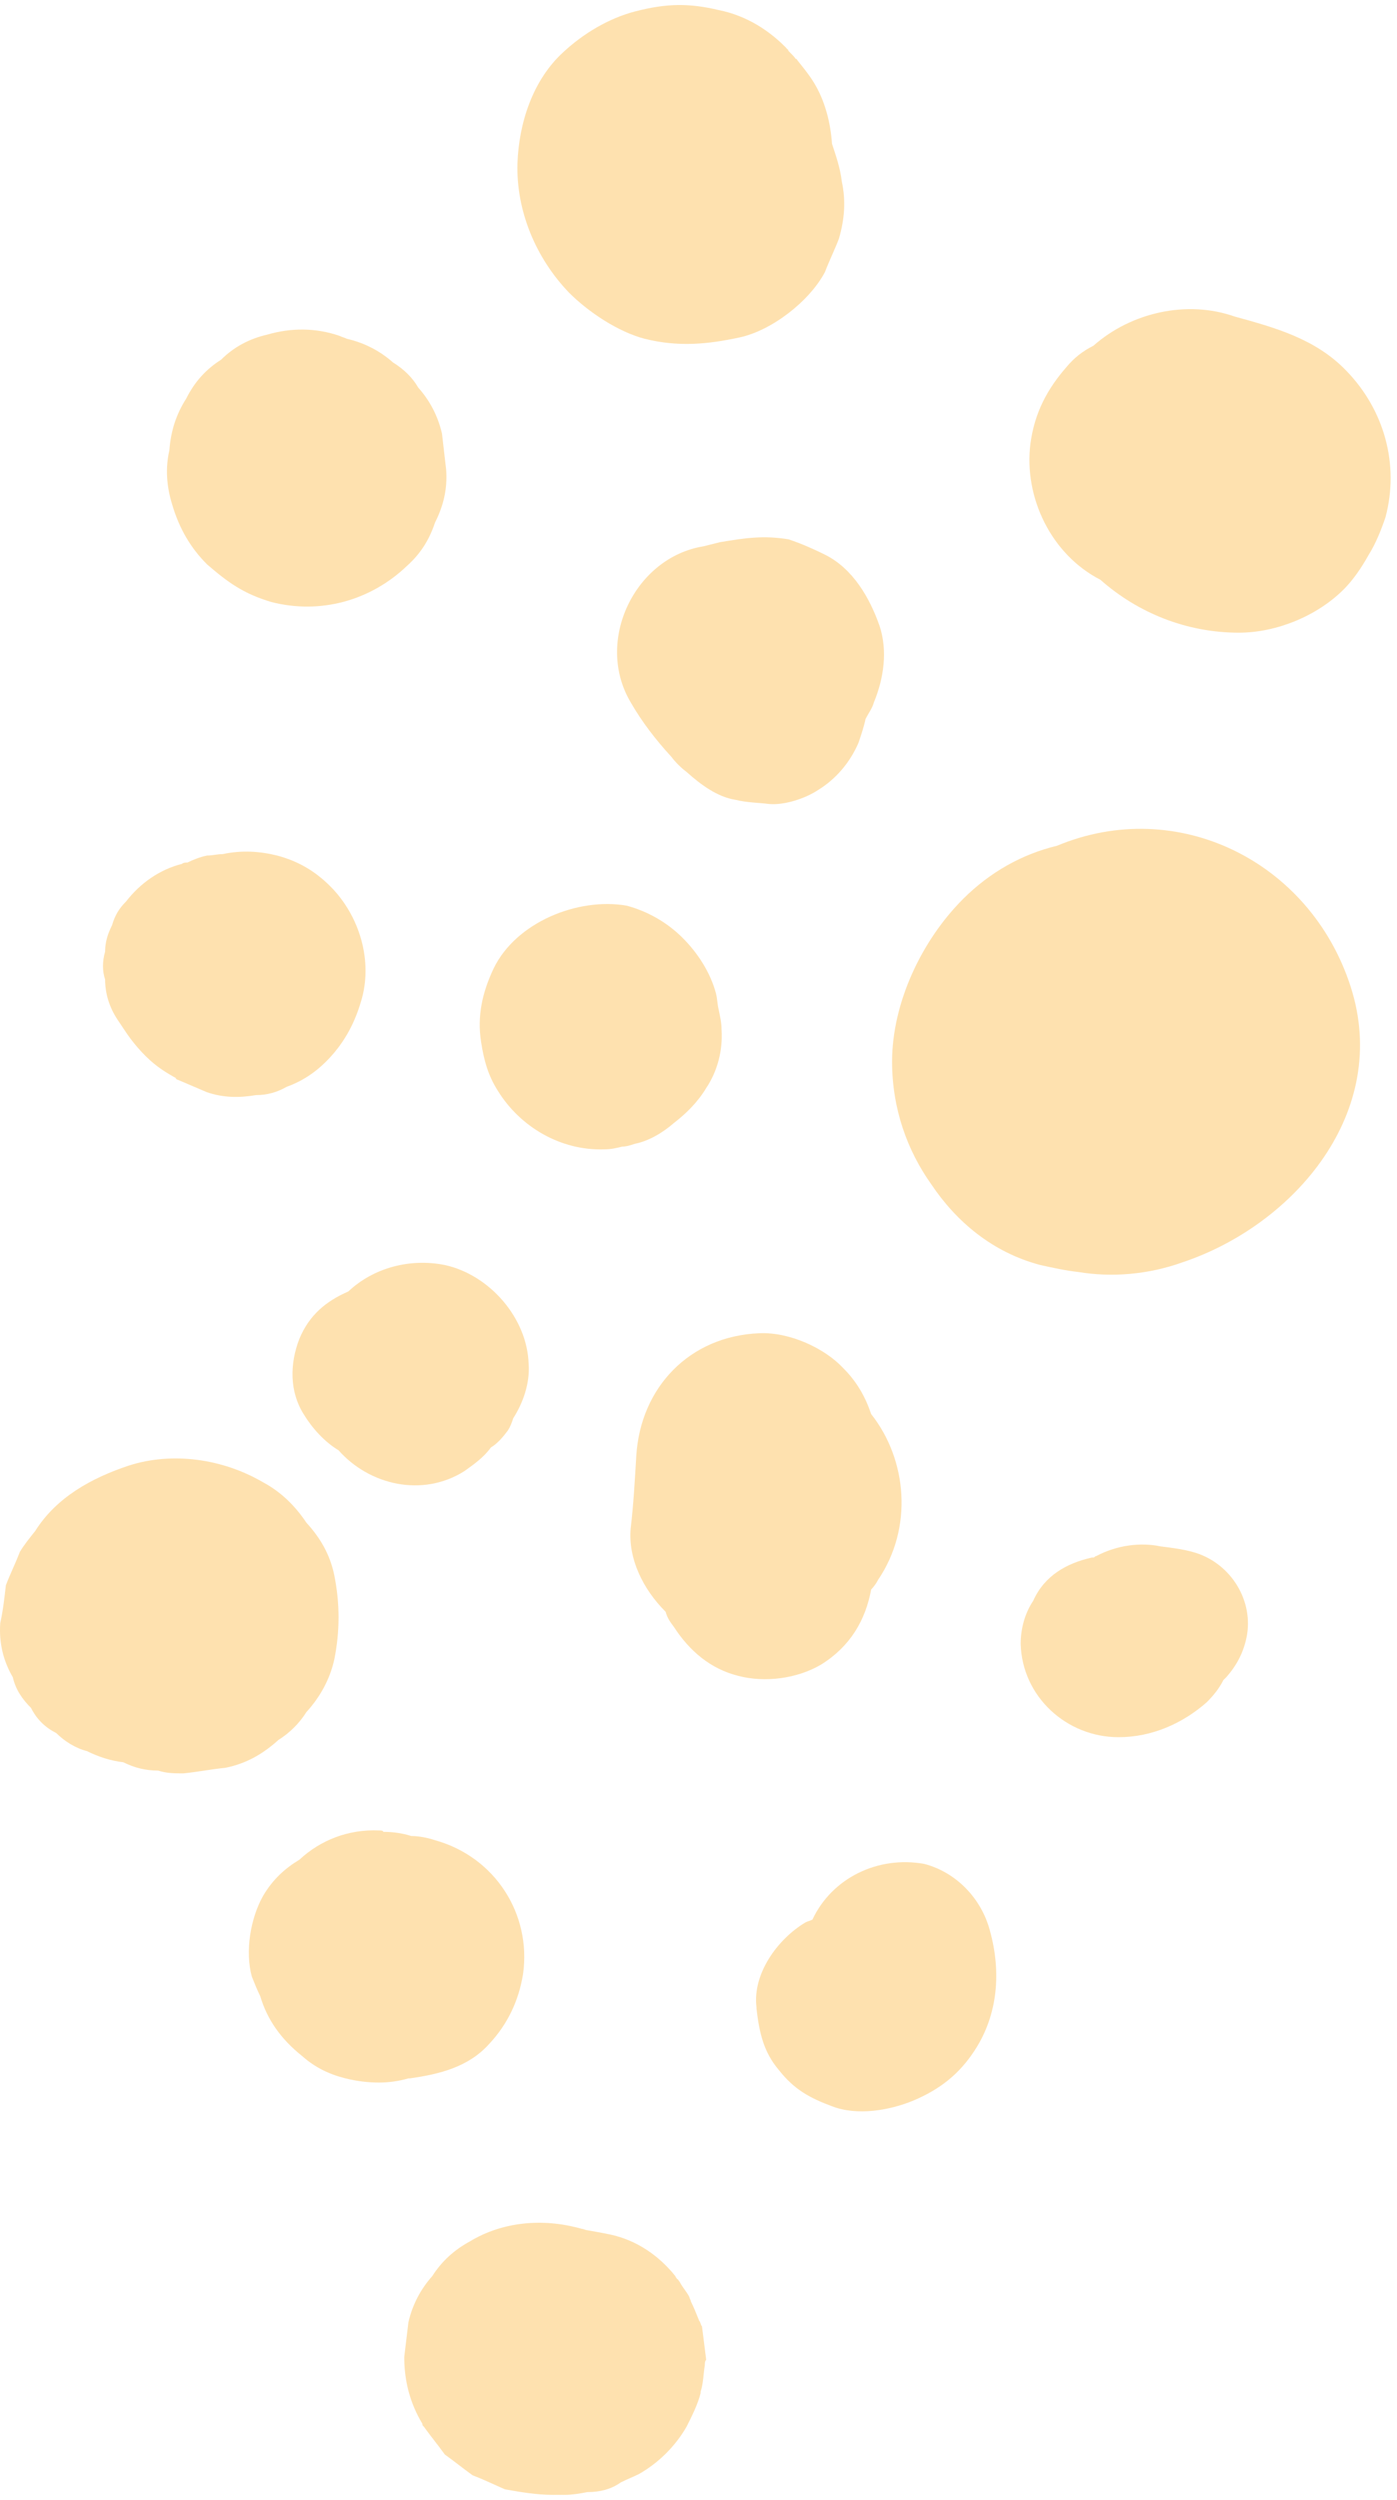<svg width="213" height="381" viewBox="0 0 213 381" fill="none" xmlns="http://www.w3.org/2000/svg">
<g opacity="0.54">
<path d="M53.107 196.828C49.697 198.314 47.139 200.437 45.647 204.046C44.155 207.867 44.155 212.112 46.287 215.508C47.566 217.631 49.484 219.754 51.615 221.028C56.304 226.334 64.403 228.245 70.797 224.212C72.288 223.15 73.78 222.089 74.846 220.603C75.912 219.966 76.764 218.905 77.404 218.056C77.83 217.419 78.043 216.782 78.256 216.145C79.748 213.81 80.814 210.838 80.601 207.867C80.387 200.862 74.633 194.281 67.813 192.795C62.484 191.734 56.943 193.22 53.107 196.828Z" fill="#FDC76B"/>
<path d="M75.275 147.575C73.57 151.183 72.717 154.792 73.357 158.825C73.783 161.585 74.422 163.92 75.914 166.255C79.325 171.774 85.505 175.383 92.112 175.17C93.178 175.17 94.03 174.958 94.883 174.746C95.522 174.746 96.162 174.534 96.801 174.321C98.932 173.897 101.064 172.623 102.769 171.137C104.687 169.651 106.392 167.953 107.671 165.83C109.376 163.283 110.228 160.099 110.015 156.915C110.015 155.853 109.802 155.004 109.589 153.943C109.376 153.094 109.376 152.245 109.163 151.396C108.31 148.212 106.392 145.24 104.047 142.905C101.703 140.57 98.719 138.872 95.522 138.022C88.063 136.749 78.685 140.57 75.275 147.575Z" fill="#FDC76B"/>
<path d="M115.771 203.195C105.115 203.62 97.655 211.474 97.016 221.875C96.803 225.484 96.59 229.305 96.163 232.913C95.737 237.583 98.081 242.253 101.492 245.65C101.705 246.499 102.131 247.136 102.77 247.985C105.115 251.593 108.312 254.353 112.574 255.414C116.624 256.476 121.526 255.839 125.149 253.716C129.625 250.956 131.969 246.923 132.822 242.253C133.248 241.829 133.674 241.192 133.887 240.767C139.215 232.913 138.363 222.512 132.822 215.507C131.969 212.96 130.69 210.625 128.559 208.502C125.788 205.53 120.46 202.983 115.771 203.195Z" fill="#FDC76B"/>
<path d="M161.165 128.898C155.837 130.172 150.935 132.932 146.885 136.965C140.491 143.333 136.016 152.885 136.016 161.801C136.016 169.018 138.36 175.386 141.983 180.481C145.82 186.212 151.361 190.882 158.607 192.793C160.526 193.217 162.444 193.642 164.362 193.854C169.477 194.703 175.018 194.279 180.347 192.368C197.397 186.637 212.103 169.443 205.922 150.338C199.741 131.233 179.494 121.257 161.165 128.898Z" fill="#FDC76B"/>
<path d="M109.801 82.627C108.948 82.839 108.096 83.052 107.243 83.264C96.8 84.962 90.619 97.698 96.16 107.038C97.865 110.01 99.997 112.77 102.341 115.317C102.98 116.166 103.833 117.015 104.685 117.652C106.817 119.563 109.374 121.473 112.145 121.898C113.85 122.322 115.555 122.322 117.26 122.534C119.605 122.747 122.802 121.685 124.72 120.412C127.49 118.713 129.622 116.166 130.9 113.194C131.327 111.921 131.753 110.647 131.966 109.586C132.392 108.737 133.032 107.887 133.245 107.038C134.737 103.43 135.376 99.184 134.097 95.363C132.605 91.118 130.048 86.66 125.785 84.537C124.08 83.688 122.162 82.839 120.244 82.202C116.408 81.566 113.637 81.99 109.801 82.627Z" fill="#FDC76B"/>
<path d="M167.132 237.163C166.919 237.163 166.919 237.376 166.706 237.376H166.493C162.656 238.225 159.246 240.135 157.541 243.956C156.262 245.866 155.623 248.201 155.623 250.536C155.836 258.603 162.656 264.759 170.542 264.759C175.657 264.759 180.346 262.636 183.969 259.452C185.035 258.391 185.887 257.329 186.527 256.056C186.74 255.843 186.74 255.843 186.953 255.631C188.658 253.721 189.724 251.598 190.15 249.051C191.003 243.531 187.379 238.012 181.838 236.526C180.346 236.102 178.641 235.89 176.936 235.677C173.952 235.04 170.329 235.465 167.132 237.163Z" fill="#FDC76B"/>
<path d="M57.798 278.973C53.11 278.76 48.847 280.458 45.65 283.43C43.519 284.704 41.601 286.402 40.109 288.949C38.191 292.346 37.338 297.44 38.404 301.261C38.83 302.323 39.256 303.384 39.682 304.233C40.748 307.842 42.879 310.814 46.076 313.361C47.995 315.059 50.126 316.12 52.683 316.757C54.388 317.182 56.093 317.394 57.798 317.394C59.29 317.394 60.782 317.182 62.274 316.757H62.487C66.963 316.12 71.439 315.059 74.636 311.45C77.406 308.479 79.112 304.87 79.751 300.837C81.03 291.709 75.488 283.006 66.324 280.458C65.045 280.034 63.766 279.822 62.7 279.822C61.422 279.397 59.93 279.185 58.438 279.185C58.438 278.973 58.012 278.973 57.798 278.973Z" fill="#FDC76B"/>
<path d="M123.869 292.562C123.442 292.774 123.229 292.774 122.803 292.987C118.54 295.534 114.704 300.841 115.343 305.935V306.148C115.77 309.756 116.409 312.728 118.754 315.488C121.098 318.459 123.442 319.733 126.853 321.007C130.689 322.493 135.591 321.644 139.214 320.158C143.263 318.459 146.247 316.124 148.592 312.516C152.215 306.997 152.641 300.416 150.936 294.26C149.657 289.378 145.821 285.345 140.919 284.071C133.886 282.798 126.853 286.194 123.869 292.562Z" fill="#FDC76B"/>
<path d="M40.746 50.999C37.975 51.636 35.631 52.91 33.713 54.82C31.368 56.306 29.663 58.217 28.384 60.764C26.892 63.099 26.04 65.646 25.827 68.618C25.188 71.377 25.401 74.137 26.253 76.897C27.319 80.505 29.024 83.477 31.581 86.024C34.778 88.784 37.123 90.482 41.385 91.756C48.845 93.666 56.517 91.544 62.059 86.237C64.19 84.326 65.469 82.204 66.322 79.656C67.6 77.109 68.24 74.562 68.026 71.59C67.813 69.679 67.6 67.981 67.387 66.071C66.748 63.311 65.469 60.976 63.764 59.066C62.911 57.58 61.633 56.306 59.928 55.245C58.009 53.547 55.665 52.273 52.894 51.636C52.468 51.424 52.255 51.424 51.829 51.212C48.206 49.938 44.369 49.938 40.746 50.999Z" fill="#FDC76B"/>
<path d="M33.928 130.175C33.075 130.175 32.436 130.387 31.583 130.387C30.518 130.6 29.452 131.024 28.599 131.449C28.386 131.449 27.96 131.449 27.747 131.661C24.337 132.51 21.353 134.633 19.222 137.392C18.156 138.454 17.517 139.515 17.09 141.001C16.451 142.275 16.025 143.548 16.025 145.034C15.598 146.52 15.598 148.006 16.025 149.28C16.025 151.402 16.664 153.525 17.943 155.436C18.369 156.072 18.796 156.709 19.222 157.346C20.074 158.62 21.14 159.893 22.206 160.955C23.911 162.653 25.402 163.502 26.894 164.351C26.894 164.351 26.894 164.351 26.681 164.351C26.894 164.351 26.894 164.563 27.108 164.563C28.599 165.2 30.091 165.837 31.583 166.474C34.141 167.323 36.485 167.323 39.043 166.898C40.748 166.898 42.24 166.474 43.732 165.625C46.076 164.776 47.994 163.502 49.699 161.804C52.257 159.256 53.962 156.285 55.028 152.676C56.946 146.52 54.814 139.515 50.339 135.057C47.994 132.722 45.437 131.236 42.24 130.387C39.682 129.751 36.911 129.538 33.928 130.175Z" fill="#FDC76B"/>
<path d="M166.708 52.696C165.003 53.545 163.724 54.607 162.658 55.88C159.675 59.277 157.757 62.886 157.117 67.555C156.051 75.834 160.314 84.537 167.774 88.358C173.528 93.453 180.988 96.425 188.873 96.425C194.628 96.425 200.809 93.877 204.858 89.844C206.35 88.358 207.629 86.448 208.695 84.537C209.76 82.839 210.613 80.717 211.252 78.806C213.383 70.74 211.039 62.461 205.284 56.517C200.596 51.635 194.415 49.937 188.234 48.239C180.988 45.691 172.462 47.602 166.708 52.696Z" fill="#FDC76B"/>
<path d="M71.652 341.599C69.307 342.872 67.389 344.571 65.897 346.906C64.192 348.816 62.913 351.151 62.274 353.911C62.061 355.609 61.848 357.519 61.635 359.217C61.635 362.826 62.487 366.222 64.405 369.406C64.405 369.619 64.405 369.619 64.619 369.831C65.684 371.317 66.75 372.591 67.816 374.077C69.307 375.138 70.586 376.199 72.078 377.261C73.783 377.897 75.488 378.747 76.98 379.383C79.325 379.808 81.882 380.232 84.227 380.232C84.866 380.232 85.505 380.232 86.145 380.232C87.21 380.232 88.489 380.02 89.555 379.808C91.473 379.808 93.178 379.383 94.67 378.322C95.522 377.897 96.588 377.473 97.441 377.048C100.424 375.35 102.982 372.803 104.687 369.831C105.539 368.133 106.392 366.435 106.818 364.736V364.524C107.245 363.251 107.245 361.765 107.458 360.491C107.458 360.279 107.458 359.854 107.671 359.642C107.458 357.944 107.245 356.246 107.031 354.547C106.818 354.335 106.818 353.911 106.605 353.698C106.179 352.637 105.753 351.576 105.326 350.726C105.326 350.514 105.113 350.302 105.113 350.09C104.687 349.241 104.048 348.604 103.621 347.755C103.408 347.542 103.408 347.33 103.195 347.33C103.195 347.118 102.982 347.118 102.982 346.906C100.424 343.721 97.014 341.386 92.965 340.537C91.899 340.325 90.834 340.113 89.555 339.9C89.342 339.9 88.915 339.688 88.702 339.688C82.735 337.99 76.554 338.627 71.652 341.599Z" fill="#FDC76B"/>
<path d="M19.648 223.361C13.893 225.271 8.565 228.243 5.368 233.337C4.516 234.399 3.663 235.46 3.024 236.521C2.384 238.22 1.532 239.918 0.892 241.616C0.679 243.526 0.466 245.437 0.04 247.347C-0.173 250.319 0.466 253.079 1.958 255.626C2.384 257.537 3.45 259.022 4.729 260.296C5.581 261.994 6.86 263.268 8.565 264.117C9.844 265.391 11.549 266.452 13.254 266.877C14.959 267.726 16.877 268.362 18.795 268.575C20.5 269.424 22.206 269.848 24.124 269.848C25.402 270.273 26.681 270.273 27.96 270.273C30.091 270.061 32.222 269.636 34.354 269.424C37.551 268.787 40.108 267.301 42.453 265.178C44.158 264.117 45.65 262.631 46.715 260.933C48.847 258.598 50.339 255.838 50.978 252.867C51.831 248.621 51.831 244.376 50.978 240.13C50.339 236.946 48.847 234.399 46.715 232.064C45.01 229.516 42.879 227.394 40.108 225.908C33.928 222.299 26.255 221.238 19.648 223.361Z" fill="#FDC76B"/>
<path d="M96.802 1.749C92.753 2.81 88.916 5.145 85.933 7.905C81.244 12.15 79.112 18.731 78.899 24.887C78.686 32.104 81.67 39.321 86.785 44.628C89.769 47.6 94.245 50.572 98.294 51.633C103.409 52.907 107.885 52.482 112.787 51.421C117.689 50.359 123.443 45.902 125.788 41.444C126.427 39.746 127.28 38.048 127.919 36.349C128.772 33.378 128.985 30.618 128.345 27.646C128.132 25.736 127.493 23.825 126.854 21.915C126.64 18.731 125.788 15.334 124.083 12.575C123.443 11.513 122.591 10.452 121.738 9.391C121.525 9.178 121.525 8.966 121.312 8.966C120.886 8.329 120.247 7.905 119.82 7.268C120.033 7.48 120.033 7.692 120.247 7.692C117.476 4.721 113.853 2.386 109.59 1.536C105.114 0.475 101.704 0.475 96.802 1.749Z" fill="#FDC76B"/>
</g>
</svg>
